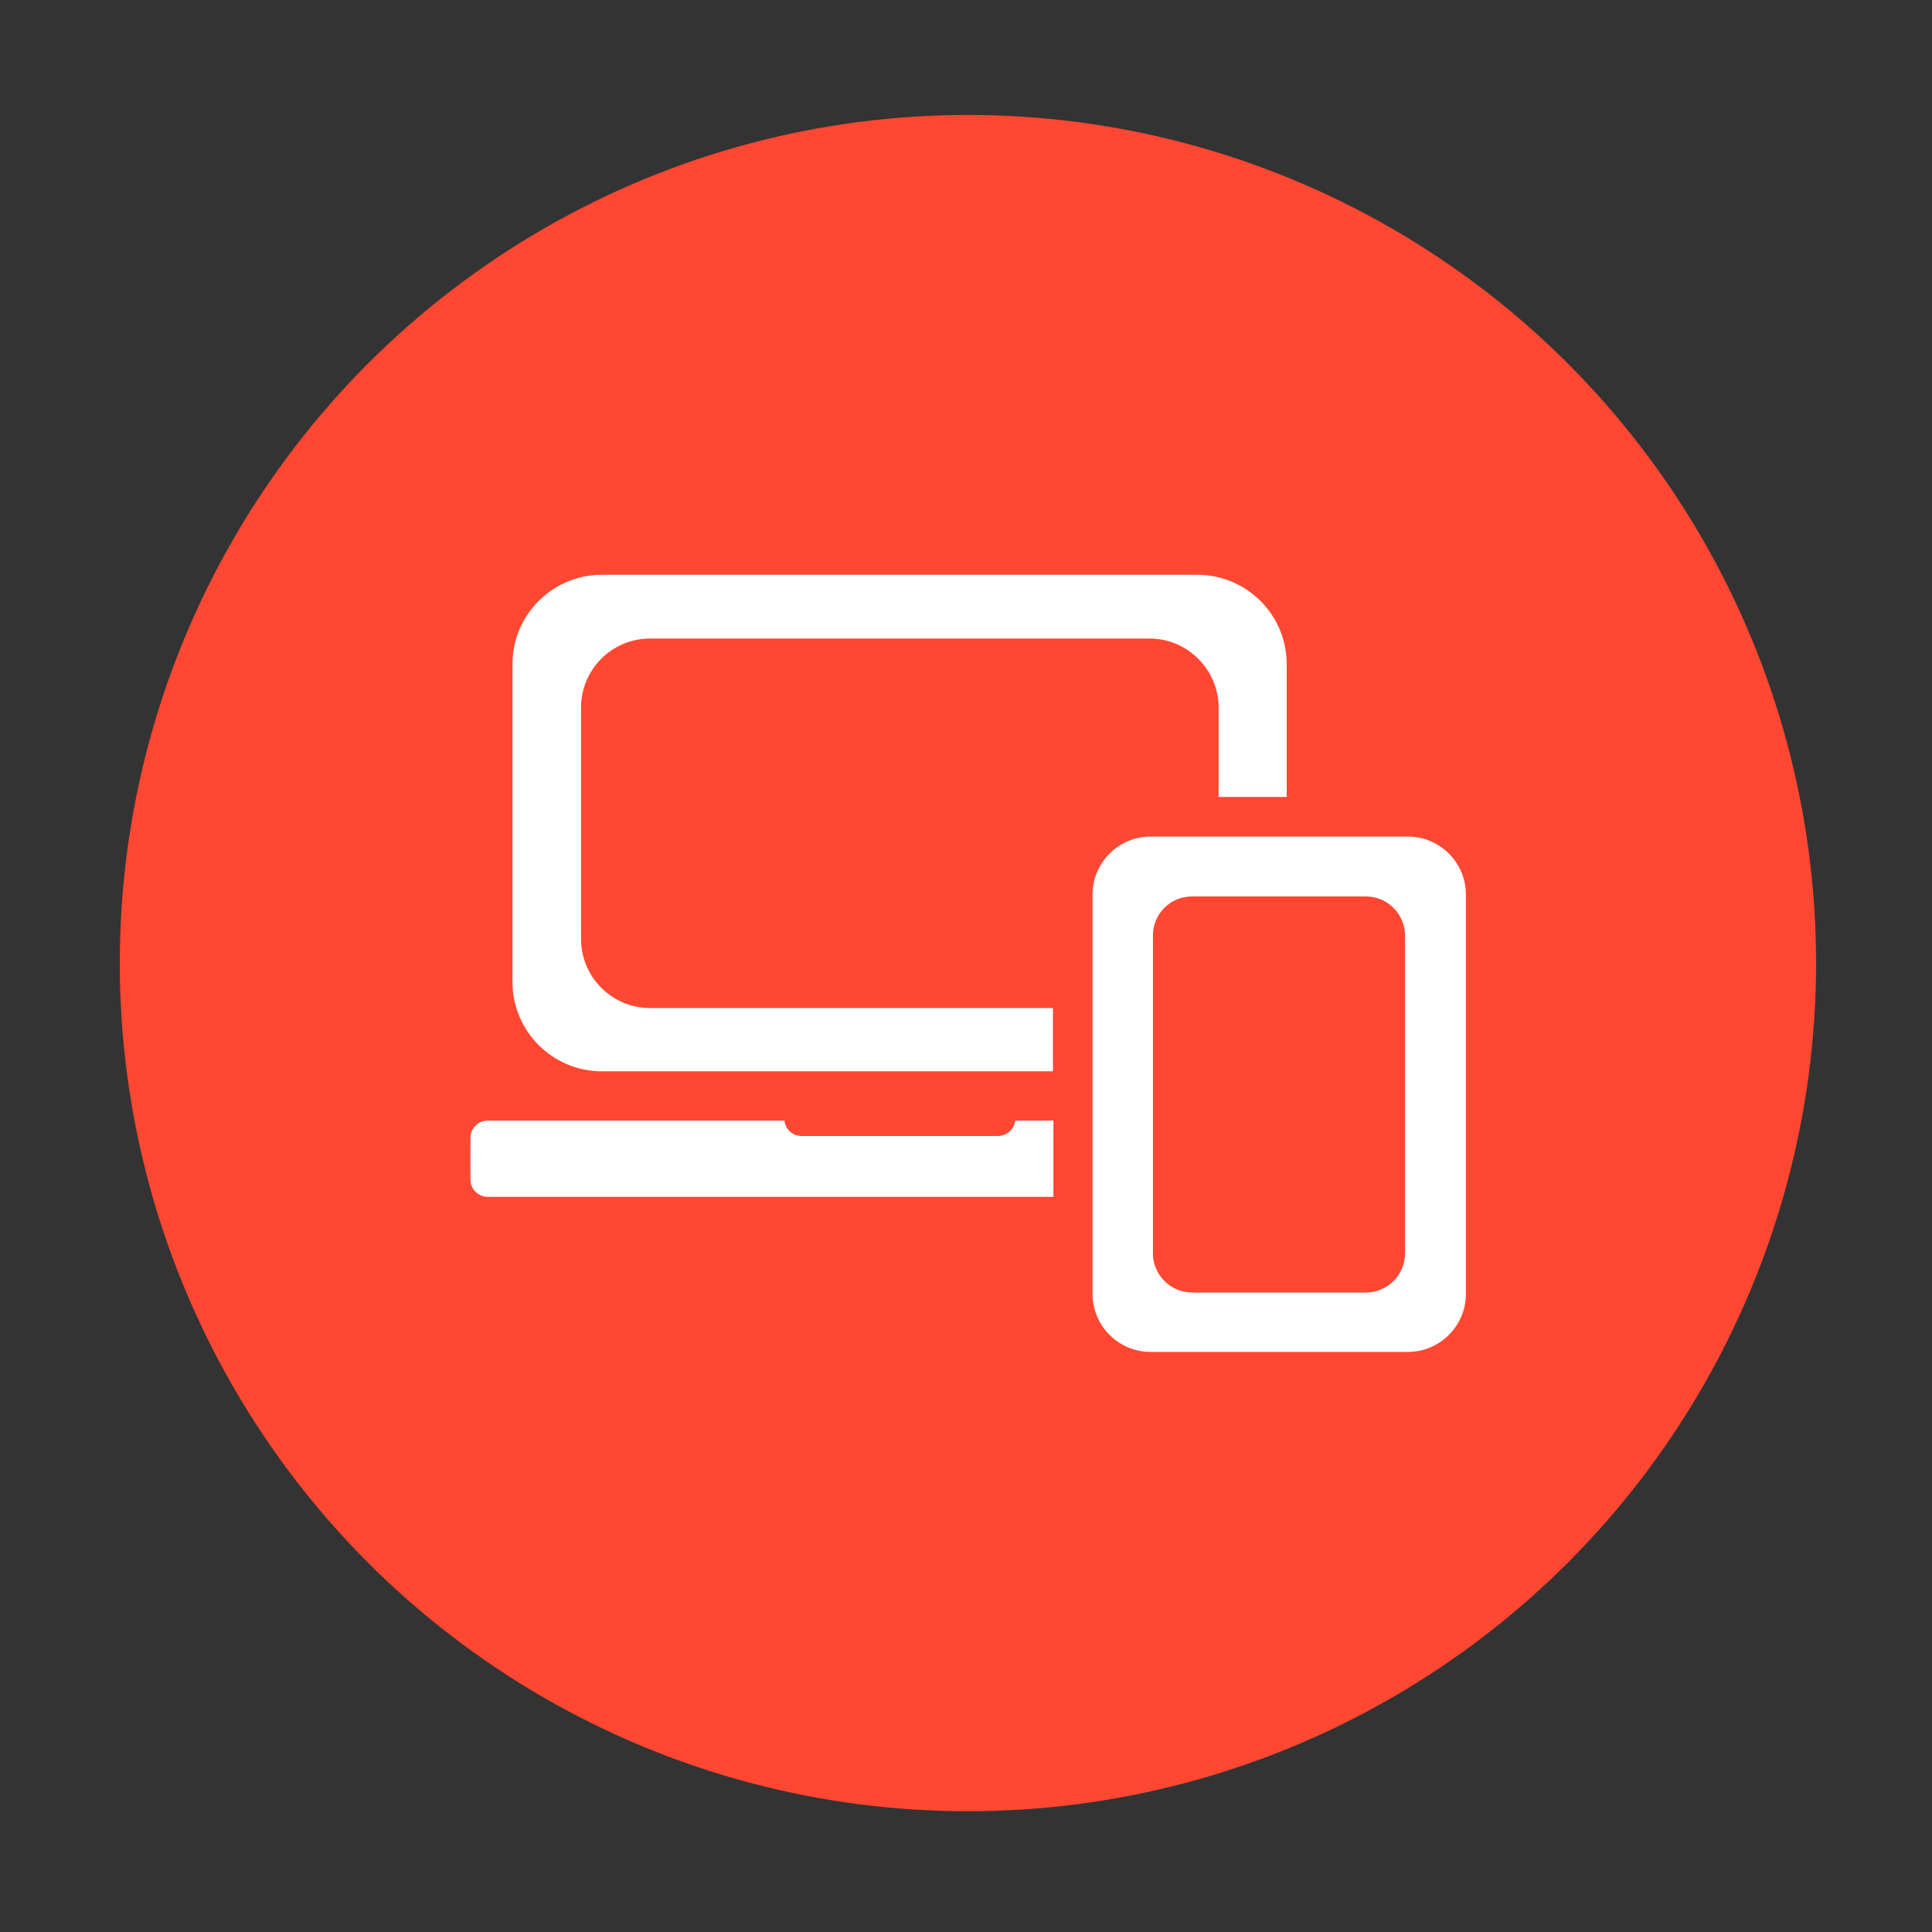 <?xml version="1.0" encoding="utf-8"?>
<!-- Generator: Adobe Illustrator 18.0.0, SVG Export Plug-In . SVG Version: 6.00 Build 0)  -->
<!DOCTYPE svg PUBLIC "-//W3C//DTD SVG 1.1//EN" "http://www.w3.org/Graphics/SVG/1.1/DTD/svg11.dtd">
<svg version="1.1" id="Calque_1" xmlns="http://www.w3.org/2000/svg" xmlns:xlink="http://www.w3.org/1999/xlink" x="0px" y="0px"
	 viewBox="0 0 400 400" enable-background="new 0 0 400 400" xml:space="preserve">
<rect x="0" y="0" width="400" height="400" fill="#333333" stroke="none"/>
<circle fill="#FF4732" cx="200.4" cy="199.4" r="175.6"/>
<path fill-rule="evenodd" clip-rule="evenodd" fill="#FFFFFF" d="M101,232h61.4c0.2,1.8,1.7,3.2,3.6,3.2h40.6c1.8,0,3.4-1.4,3.6-3.2
	h7.9v15.8H101c-2,0-3.6-1.6-3.6-3.6v-8.6C97.4,233.6,99,232,101,232L101,232z M238.2,173.2h53.3c6.6,0,12,5.4,12,12v82.7
	c0,6.6-5.4,12-12,12h-53.3c-6.6,0-12-5.4-12-12v-82.7C226.2,178.6,231.6,173.2,238.2,173.2L238.2,173.2z M246.8,185.6
	c-4.5,0-8.1,3.6-8.1,8.1v65.8c0,4.4,3.6,8.1,8.1,8.1h36c4.4,0,8.1-3.6,8.1-8.1v-65.8c0-4.4-3.6-8.1-8.1-8.1H246.8L246.8,185.6z
	 M124.6,119c-10.2,0-18.5,8.3-18.5,18.5v65.8c0,10.2,8.3,18.5,18.5,18.5H218v-13.1h-83.4c-7.9,0-14.3-6.4-14.3-14.3v-47.9
	c0-7.9,6.4-14.3,14.3-14.3H238c7.9,0,14.3,6.5,14.3,14.3V165h14.1v-27.5c0-10.2-8.3-18.5-18.5-18.5H124.6z"/>
</svg>
